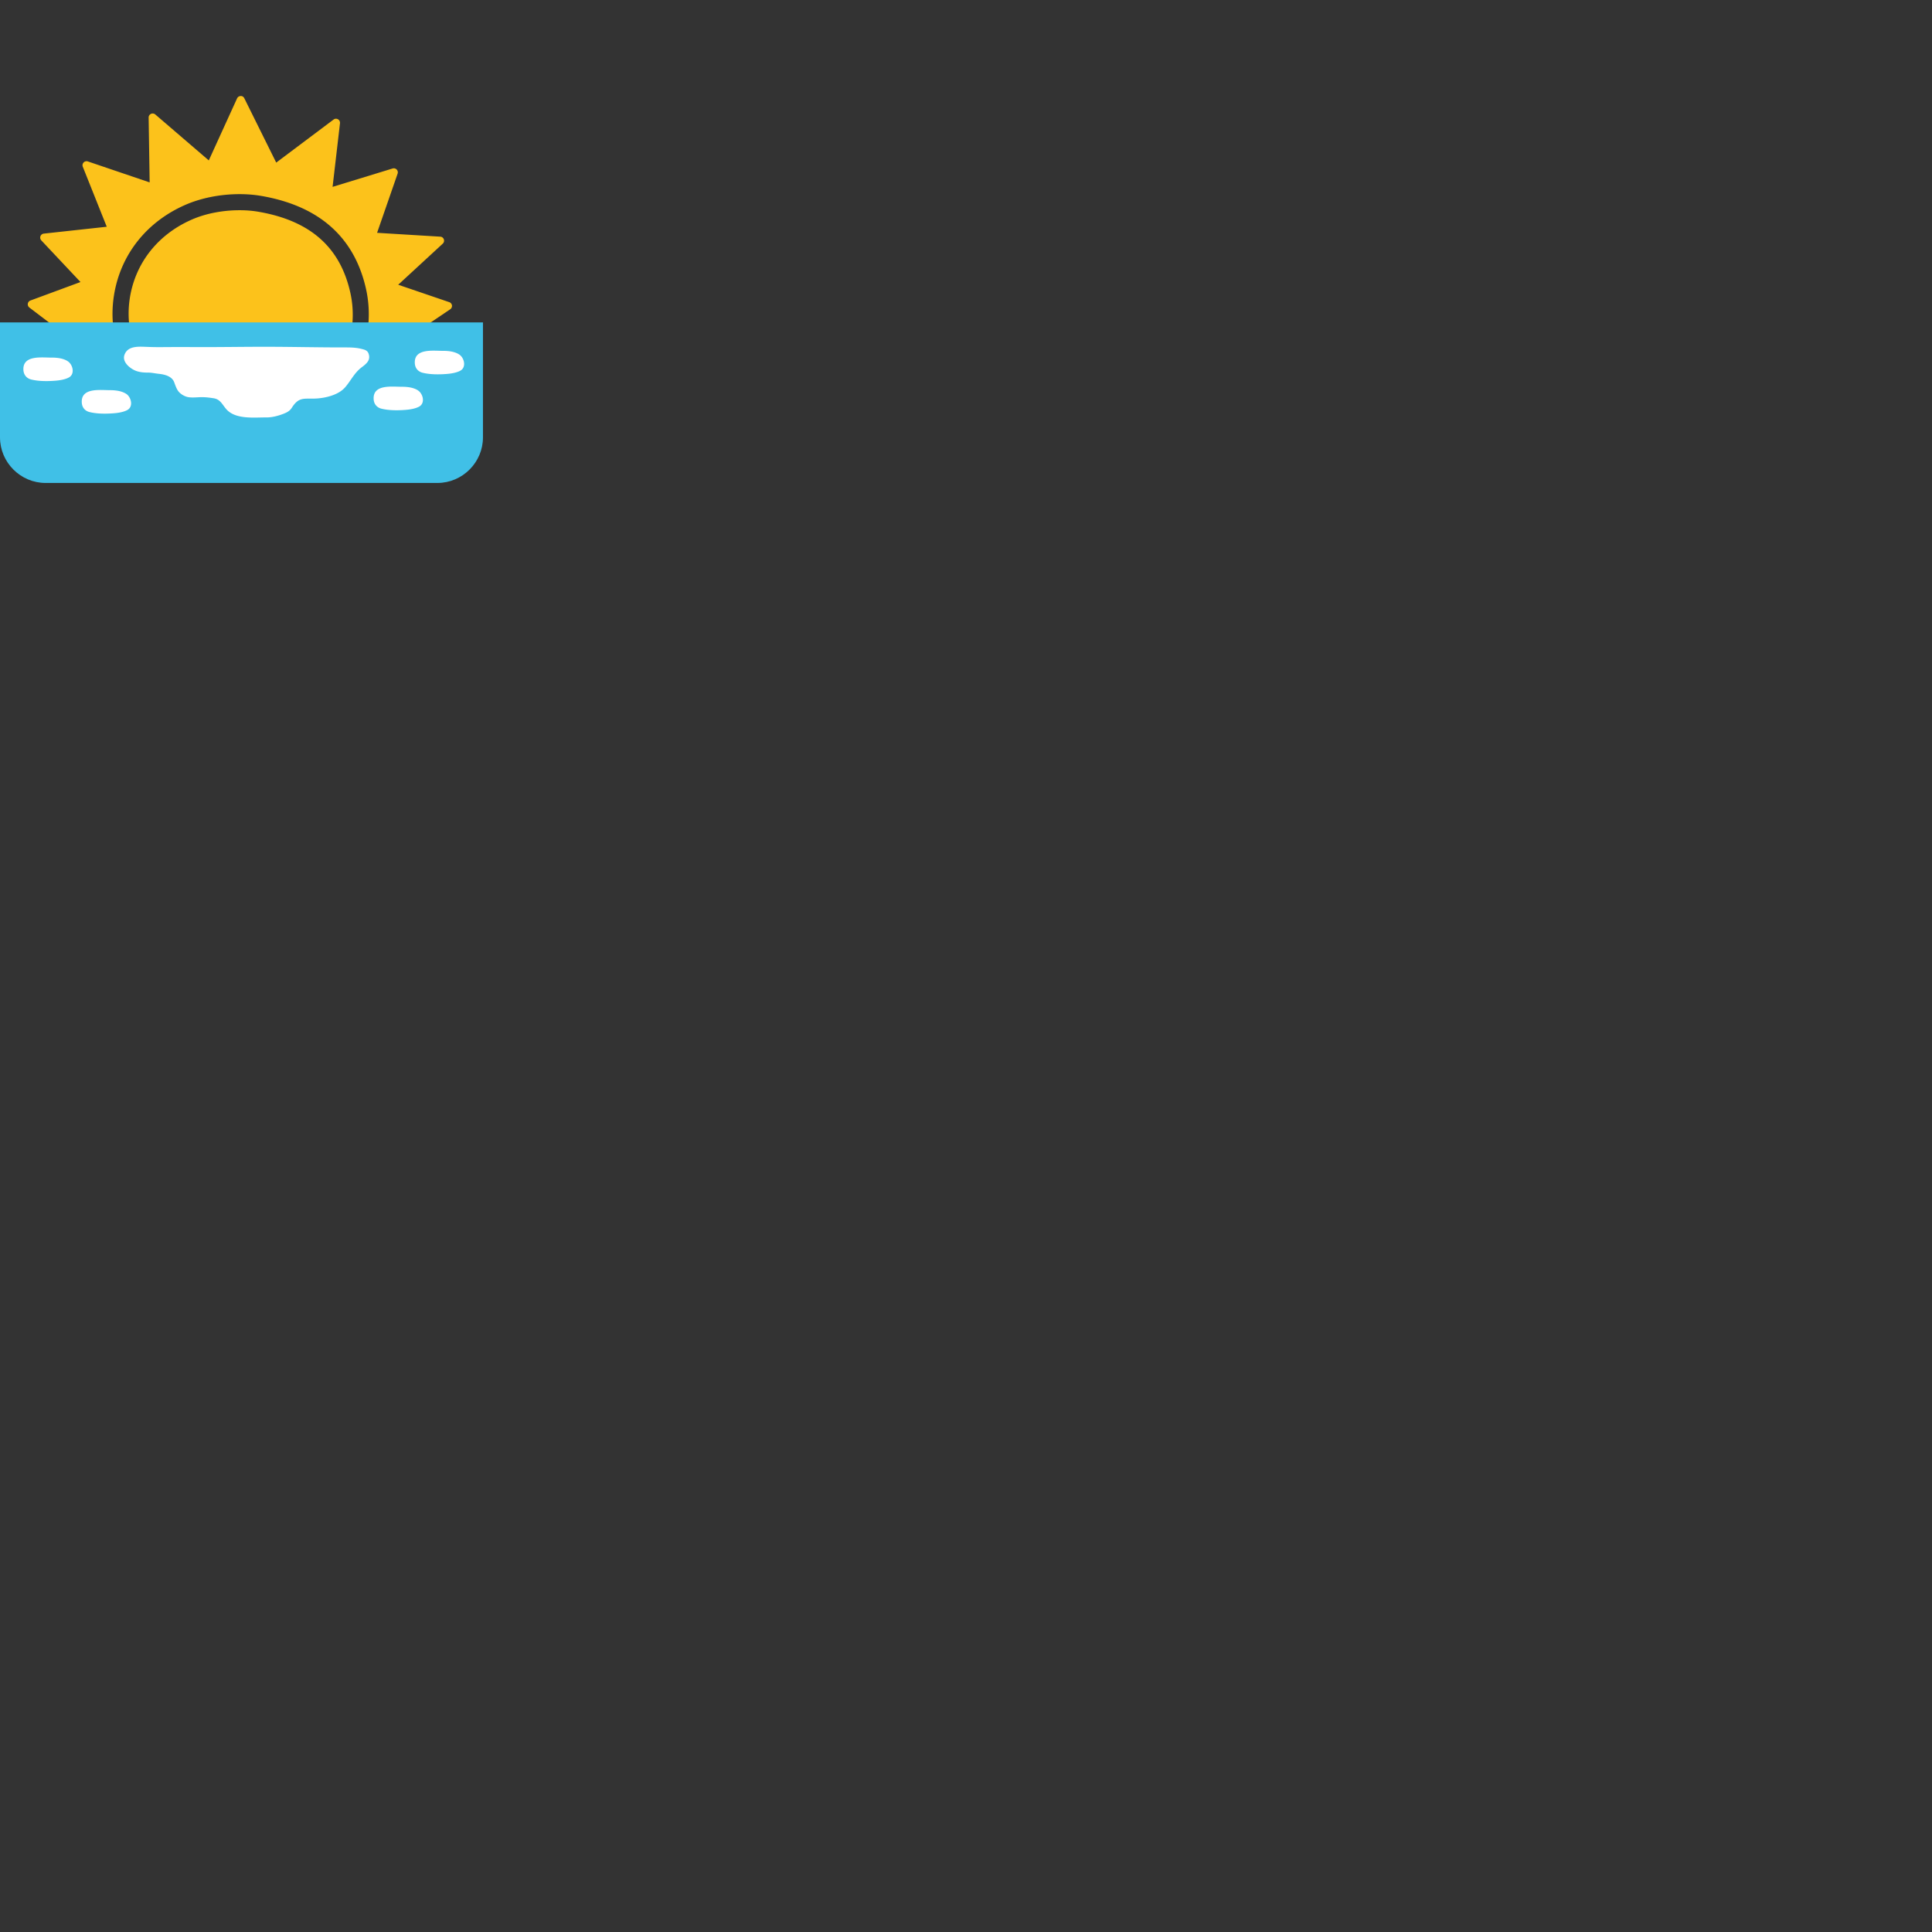<svg xmlns="http://www.w3.org/2000/svg" version="1.1" viewBox="0 0 512 512" fill="currentColor"><rect x="0" y="0" width="512" height="512" fill="#333333" stroke="none"/><g fill="#fcc21b"><path d="M92.81 77.43c-2.71-11.97-10.64-18.94-24.25-21.3c-1.59-.28-3.29-.42-5.07-.42c-4.51 0-9.02.88-12.68 2.49c-8.94 3.91-14.91 11.46-16.39 20.71c-.93 5.84.12 11.72 2.83 16.89l54.33-2.47a26.809 26.809 0 0 0 1.23-15.9"/><path d="m119.05 80.07l-13.52-4.61l11.81-10.89c.32-.29.42-.74.28-1.15c-.14-.4-.51-.68-.94-.7L99.93 61.7l5.44-15.68a1.068 1.068 0 0 0-1.32-1.37l-15.91 4.87l1.96-16.86c.04-.42-.16-.84-.53-1.05c-.37-.22-.83-.19-1.17.07L73.2 43.09l-8.45-17.04c-.18-.37-.5-.62-.97-.6c-.41.01-.78.25-.95.62l-7.5 16.44l-14.18-12.18c-.32-.27-.77-.33-1.15-.15c-.38.18-.62.56-.61.98l.27 17.18l-16.38-5.56a1.072 1.072 0 0 0-1.34 1.41l6.35 15.9l-16.69 1.82c-.4.05-.75.31-.88.69c-.14.38-.05.8.22 1.1l10.39 11.04l-13.27 4.9a1.076 1.076 0 0 0-.28 1.86l19.16 14.54c.19.14.41.22.65.22h.05l4.96-.23c-2.49-5.53-3.37-11.68-2.39-17.78c1.71-10.72 8.6-19.45 18.89-23.95c4.2-1.84 9.31-2.85 14.4-2.85c2.02 0 3.97.16 5.8.48c15.28 2.65 24.6 10.92 27.68 24.56c1.27 5.62.9 11.36-.83 16.64l6.8-.31c.2-.01.38-.07.55-.18l15.82-10.68c.33-.23.51-.62.46-1.03c-.07-.4-.34-.73-.73-.86"/></g><defs><path id="notoV1Sunrise0" d="M127.99 115.9c0 6.65-5.44 12.09-12.09 12.09H12.1c-6.66 0-12.1-5.44-12.1-12.09V12.1C0 5.45 5.44 0 12.1 0h103.8c6.65 0 12.09 5.45 12.09 12.1z"/></defs><clipPath id="notoV1Sunrise1"><use href="#notoV1Sunrise0"/></clipPath><path fill="#40c0e7" d="M-7.02 85.44h142.41v49.83H-7.02z" clip-path="url(#notoV1Sunrise1)"/><g fill="#fff" clip-path="url(#notoV1Sunrise1)"><path d="M17.85 95.66c-1.18-.72-2.79-.9-4.14-.89c-2.61.01-7.81-.76-7.5 3.37c.1 1.22.86 2.13 2.05 2.43c1.97.49 4.3.48 6.31.33c1.16-.09 2.65-.3 3.69-.87c1.66-.9 1.06-3.4-.28-4.28c-.04-.03-.08-.05-.13-.09m15.47 8.64c-1.18-.72-2.79-.9-4.14-.9c-2.61.01-7.81-.76-7.5 3.37c.09 1.23.86 2.14 2.05 2.43c1.98.49 4.3.48 6.32.33c1.15-.08 2.65-.3 3.68-.86c1.67-.9 1.06-3.4-.27-4.29c-.05-.02-.09-.06-.14-.08m88.26-10.43c-1.18-.72-2.79-.9-4.14-.89c-2.61.01-7.81-.76-7.5 3.37c.09 1.23.86 2.13 2.05 2.43c1.97.49 4.3.48 6.31.33c1.16-.09 2.64-.3 3.69-.87c1.66-.9 1.06-3.4-.27-4.28c-.05-.03-.1-.05-.14-.09m-10.91 9.52c-1.18-.72-2.79-.9-4.14-.89c-2.61.01-7.81-.76-7.5 3.37c.09 1.22.86 2.13 2.04 2.43c1.98.49 4.3.48 6.32.33c1.15-.09 2.64-.3 3.68-.87c1.67-.9 1.06-3.4-.28-4.28a.623.623 0 0 0-.12-.09m-67.56-11.4c2.16-.01 4.32-.04 6.48-.02c7.06.07 14.13-.08 21.19-.07c6.63.01 13.25.17 19.88.17c1.63 0 3.36-.03 4.88.33c.88.22 1.8.35 2.13 1.3c.62 1.75-.55 2.68-1.81 3.63c-1.97 1.48-2.83 3.49-4.38 5.29c-1.68 1.96-4.88 2.78-7.36 2.97c-3.37.25-4.79-.66-6.76 2.43c-.59.93-1.33 1.29-2.32 1.67c-1.36.52-2.94.94-4.4.93c-3.34-.02-8.33.61-10.75-2.28c-1.04-1.23-1.55-2.54-3.29-2.8c-1.02-.16-2.04-.29-3.09-.29c-1.14 0-2.43.18-3.55.01c-.89-.14-1.79-.64-2.43-1.27c-.65-.63-1.02-1.74-1.35-2.65c-.6-1.65-2.55-2.12-4.15-2.28c-.95-.1-1.88-.33-2.85-.32c-1.03 0-1.91-.07-2.89-.37c-1.6-.5-3.94-2.31-3.34-4.22c.84-2.68 4.06-2.27 6.15-2.22c1.32.06 2.66.07 4.01.06"/></g></svg>